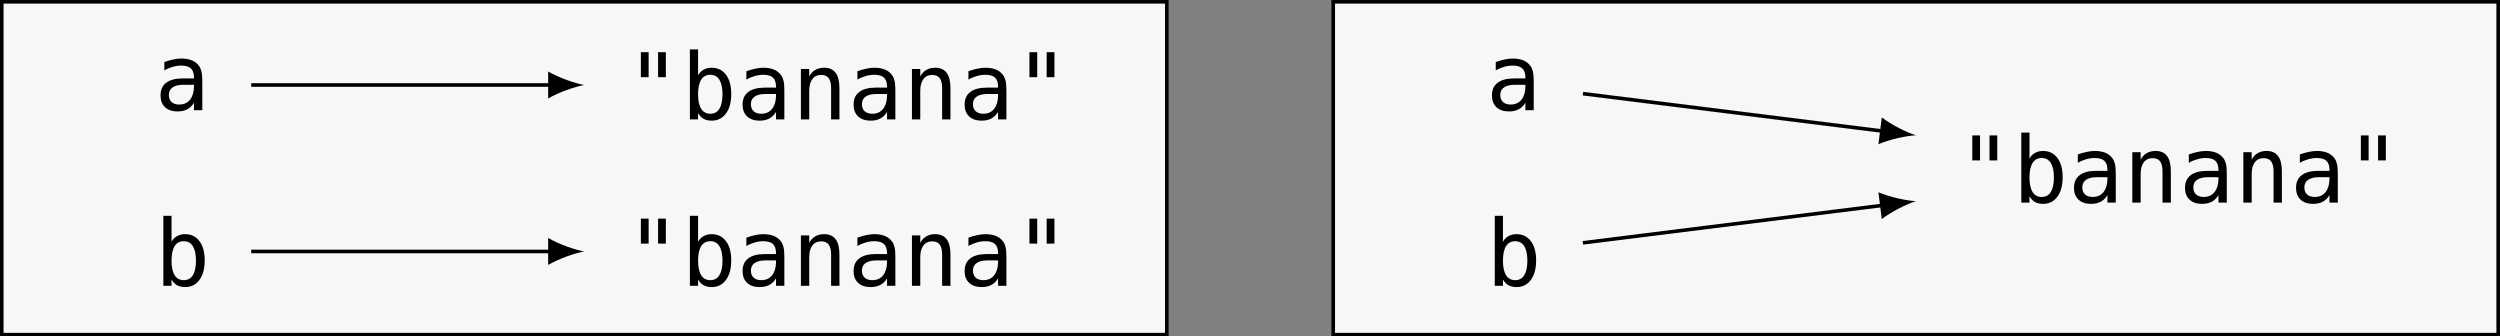 <?xml version="1.0" encoding="UTF-8"?>
<svg xmlns="http://www.w3.org/2000/svg" xmlns:xlink="http://www.w3.org/1999/xlink" width="276.777pt" height="37.249pt" viewBox="0 0 276.777 37.249" version="1.1">
<rect x="0" y="0" width="276.777" height="37.249" fill="#808080" stroke="none"/>
<defs>
<g>
<symbol overflow="visible" id="glyph0-0">
<path style="stroke:none;" d="M 0.516 1.797 L 0.516 -7.188 L 5.625 -7.188 L 5.625 1.797 Z M 1.094 1.234 L 5.047 1.234 L 5.047 -6.625 L 1.094 -6.625 Z M 1.094 1.234 "/>
</symbol>
<symbol overflow="visible" id="glyph0-1">
<path style="stroke:none;" d="M 3.5 -2.812 L 3.188 -2.812 C 2.656 -2.812 2.254 -2.711 1.984 -2.516 C 1.711 -2.328 1.578 -2.051 1.578 -1.688 C 1.578 -1.352 1.676 -1.094 1.875 -0.906 C 2.082 -0.719 2.363 -0.625 2.719 -0.625 C 3.227 -0.625 3.625 -0.797 3.906 -1.141 C 4.195 -1.492 4.348 -1.977 4.359 -2.594 L 4.359 -2.812 Z M 5.281 -3.188 L 5.281 0 L 4.359 0 L 4.359 -0.828 C 4.16 -0.492 3.91 -0.25 3.609 -0.094 C 3.316 0.062 2.957 0.141 2.531 0.141 C 1.957 0.141 1.5 -0.016 1.156 -0.328 C 0.82 -0.648 0.656 -1.082 0.656 -1.625 C 0.656 -2.25 0.863 -2.719 1.281 -3.031 C 1.695 -3.352 2.312 -3.516 3.125 -3.516 L 4.359 -3.516 L 4.359 -3.672 C 4.348 -4.109 4.234 -4.426 4.016 -4.625 C 3.797 -4.832 3.441 -4.938 2.953 -4.938 C 2.641 -4.938 2.32 -4.891 2 -4.797 C 1.688 -4.711 1.379 -4.582 1.078 -4.406 L 1.078 -5.328 C 1.41 -5.453 1.734 -5.547 2.047 -5.609 C 2.359 -5.68 2.66 -5.719 2.953 -5.719 C 3.41 -5.719 3.801 -5.648 4.125 -5.516 C 4.457 -5.379 4.723 -5.172 4.922 -4.891 C 5.047 -4.723 5.133 -4.52 5.188 -4.281 C 5.25 -4.039 5.281 -3.676 5.281 -3.188 Z M 5.281 -3.188 "/>
</symbol>
<symbol overflow="visible" id="glyph0-2">
<path style="stroke:none;" d="M 4.453 -7.438 L 4.453 -4.672 L 3.594 -4.672 L 3.594 -7.438 Z M 2.547 -7.438 L 2.547 -4.672 L 1.688 -4.672 L 1.688 -7.438 Z M 2.547 -7.438 "/>
</symbol>
<symbol overflow="visible" id="glyph0-3">
<path style="stroke:none;" d="M 4.578 -2.781 C 4.578 -3.488 4.461 -4.023 4.234 -4.391 C 4.004 -4.754 3.672 -4.938 3.234 -4.938 C 2.785 -4.938 2.445 -4.754 2.219 -4.391 C 1.988 -4.023 1.875 -3.488 1.875 -2.781 C 1.875 -2.082 1.988 -1.547 2.219 -1.172 C 2.445 -0.805 2.785 -0.625 3.234 -0.625 C 3.672 -0.625 4.004 -0.805 4.234 -1.172 C 4.461 -1.535 4.578 -2.07 4.578 -2.781 Z M 1.875 -4.875 C 2.02 -5.145 2.223 -5.352 2.484 -5.5 C 2.742 -5.645 3.039 -5.719 3.375 -5.719 C 4.051 -5.719 4.582 -5.457 4.969 -4.938 C 5.352 -4.426 5.547 -3.719 5.547 -2.812 C 5.547 -1.883 5.348 -1.16 4.953 -0.641 C 4.566 -0.117 4.039 0.141 3.375 0.141 C 3.039 0.141 2.742 0.07 2.484 -0.062 C 2.234 -0.207 2.031 -0.422 1.875 -0.703 L 1.875 0 L 0.969 0 L 0.969 -7.75 L 1.875 -7.75 Z M 1.875 -4.875 "/>
</symbol>
<symbol overflow="visible" id="glyph0-4">
<path style="stroke:none;" d="M 5.234 -3.453 L 5.234 0 L 4.312 0 L 4.312 -3.453 C 4.312 -3.953 4.223 -4.32 4.047 -4.562 C 3.867 -4.801 3.594 -4.922 3.219 -4.922 C 2.789 -4.922 2.461 -4.766 2.234 -4.453 C 2.004 -4.148 1.891 -3.719 1.891 -3.156 L 1.891 0 L 0.969 0 L 0.969 -5.578 L 1.891 -5.578 L 1.891 -4.75 C 2.047 -5.062 2.266 -5.301 2.547 -5.469 C 2.828 -5.633 3.16 -5.719 3.547 -5.719 C 4.109 -5.719 4.531 -5.531 4.812 -5.156 C 5.094 -4.781 5.234 -4.211 5.234 -3.453 Z M 5.234 -3.453 "/>
</symbol>
</g>
<clipPath id="clip1">
  <path d="M 0 0 L 130 0 L 130 37.25 L 0 37.25 Z M 0 0 "/>
</clipPath>
<clipPath id="clip2">
  <path d="M 147 0 L 276.777 0 L 276.777 37.25 L 147 37.25 Z M 147 0 "/>
</clipPath>
</defs>
<g id="surface1">
<g clip-path="url(#clip1)" clip-rule="nonzero">
<path style="fill-rule:nonzero;fill:rgb(96.863%,96.863%,97.255%);fill-opacity:1;stroke-width:0.399;stroke-linecap:butt;stroke-linejoin:miter;stroke:rgb(0%,0%,0%);stroke-opacity:1;stroke-miterlimit:10;" d="M -9.212 18.426 L -138.193 18.426 L -138.193 -18.426 L -9.212 -18.426 Z M -9.212 18.426 " transform="matrix(1,0,0,-1,138.388,18.625)"/>
</g>
<g style="fill:rgb(0%,0%,0%);fill-opacity:1;">
  <use xlink:href="#glyph0-1" x="17.116" y="12.198"/>
</g>
<g style="fill:rgb(0%,0%,0%);fill-opacity:1;">
  <use xlink:href="#glyph0-2" x="69.263" y="13.217"/>
  <use xlink:href="#glyph0-3" x="75.409" y="13.217"/>
  <use xlink:href="#glyph0-1" x="81.555" y="13.217"/>
  <use xlink:href="#glyph0-4" x="87.7" y="13.217"/>
  <use xlink:href="#glyph0-1" x="93.846" y="13.217"/>
  <use xlink:href="#glyph0-4" x="99.992" y="13.217"/>
  <use xlink:href="#glyph0-1" x="106.138" y="13.217"/>
  <use xlink:href="#glyph0-2" x="112.283" y="13.217"/>
</g>
<g style="fill:rgb(0%,0%,0%);fill-opacity:1;">
  <use xlink:href="#glyph0-3" x="17.116" y="31.642"/>
</g>
<g style="fill:rgb(0%,0%,0%);fill-opacity:1;">
  <use xlink:href="#glyph0-2" x="69.263" y="31.642"/>
  <use xlink:href="#glyph0-3" x="75.409" y="31.642"/>
  <use xlink:href="#glyph0-1" x="81.555" y="31.642"/>
  <use xlink:href="#glyph0-4" x="87.7" y="31.642"/>
  <use xlink:href="#glyph0-1" x="93.846" y="31.642"/>
  <use xlink:href="#glyph0-4" x="99.992" y="31.642"/>
  <use xlink:href="#glyph0-1" x="106.138" y="31.642"/>
  <use xlink:href="#glyph0-2" x="112.283" y="31.642"/>
</g>
<path style="fill:none;stroke-width:0.399;stroke-linecap:butt;stroke-linejoin:miter;stroke:rgb(0%,0%,0%);stroke-opacity:1;stroke-miterlimit:10;" d="M -110.576 9.215 L -77.302 9.215 " transform="matrix(1,0,0,-1,138.388,18.625)"/>
<path style=" stroke:none;fill-rule:nonzero;fill:rgb(0%,0%,0%);fill-opacity:1;" d="M 64.672 9.41 C 63.609 9.211 61.883 8.613 60.688 7.914 L 60.688 10.902 C 61.883 10.207 63.609 9.609 64.672 9.41 "/>
<path style="fill:none;stroke-width:0.399;stroke-linecap:butt;stroke-linejoin:miter;stroke:rgb(0%,0%,0%);stroke-opacity:1;stroke-miterlimit:10;" d="M -110.576 -9.215 L -77.302 -9.215 " transform="matrix(1,0,0,-1,138.388,18.625)"/>
<path style=" stroke:none;fill-rule:nonzero;fill:rgb(0%,0%,0%);fill-opacity:1;" d="M 64.672 27.84 C 63.609 27.641 61.883 27.043 60.688 26.344 L 60.688 29.332 C 61.883 28.637 63.609 28.039 64.672 27.84 "/>
<g clip-path="url(#clip2)" clip-rule="nonzero">
<path style="fill-rule:nonzero;fill:rgb(96.863%,96.863%,97.255%);fill-opacity:1;stroke-width:0.399;stroke-linecap:butt;stroke-linejoin:miter;stroke:rgb(0%,0%,0%);stroke-opacity:1;stroke-miterlimit:10;" d="M 138.19 18.426 L 9.214 18.426 L 9.214 -18.426 L 138.19 -18.426 Z M 138.19 18.426 " transform="matrix(1,0,0,-1,138.388,18.625)"/>
</g>
<g style="fill:rgb(0%,0%,0%);fill-opacity:1;">
  <use xlink:href="#glyph0-1" x="164.518" y="12.198"/>
</g>
<g style="fill:rgb(0%,0%,0%);fill-opacity:1;">
  <use xlink:href="#glyph0-2" x="216.665" y="22.43"/>
  <use xlink:href="#glyph0-3" x="222.811" y="22.43"/>
  <use xlink:href="#glyph0-1" x="228.957" y="22.43"/>
  <use xlink:href="#glyph0-4" x="235.102" y="22.43"/>
  <use xlink:href="#glyph0-1" x="241.248" y="22.43"/>
  <use xlink:href="#glyph0-4" x="247.394" y="22.43"/>
  <use xlink:href="#glyph0-1" x="253.54" y="22.43"/>
  <use xlink:href="#glyph0-2" x="259.685" y="22.43"/>
</g>
<g style="fill:rgb(0%,0%,0%);fill-opacity:1;">
  <use xlink:href="#glyph0-3" x="164.518" y="31.642"/>
</g>
<path style="fill:none;stroke-width:0.399;stroke-linecap:butt;stroke-linejoin:miter;stroke:rgb(0%,0%,0%);stroke-opacity:1;stroke-miterlimit:10;" d="M 36.858 8.258 L 70.155 4.094 " transform="matrix(1,0,0,-1,138.388,18.625)"/>
<path style=" stroke:none;fill-rule:nonzero;fill:rgb(0%,0%,0%);fill-opacity:1;" d="M 212.105 14.977 C 211.074 14.648 209.434 13.84 208.332 13 L 207.961 15.965 C 209.234 15.422 211.023 15.043 212.105 14.977 "/>
<path style="fill:none;stroke-width:0.399;stroke-linecap:butt;stroke-linejoin:miter;stroke:rgb(0%,0%,0%);stroke-opacity:1;stroke-miterlimit:10;" d="M 36.858 -8.258 L 70.155 -4.094 " transform="matrix(1,0,0,-1,138.388,18.625)"/>
<path style=" stroke:none;fill-rule:nonzero;fill:rgb(0%,0%,0%);fill-opacity:1;" d="M 212.105 22.273 C 211.023 22.207 209.234 21.828 207.961 21.285 L 208.332 24.25 C 209.434 23.41 211.074 22.602 212.105 22.273 "/>
</g>
</svg>
